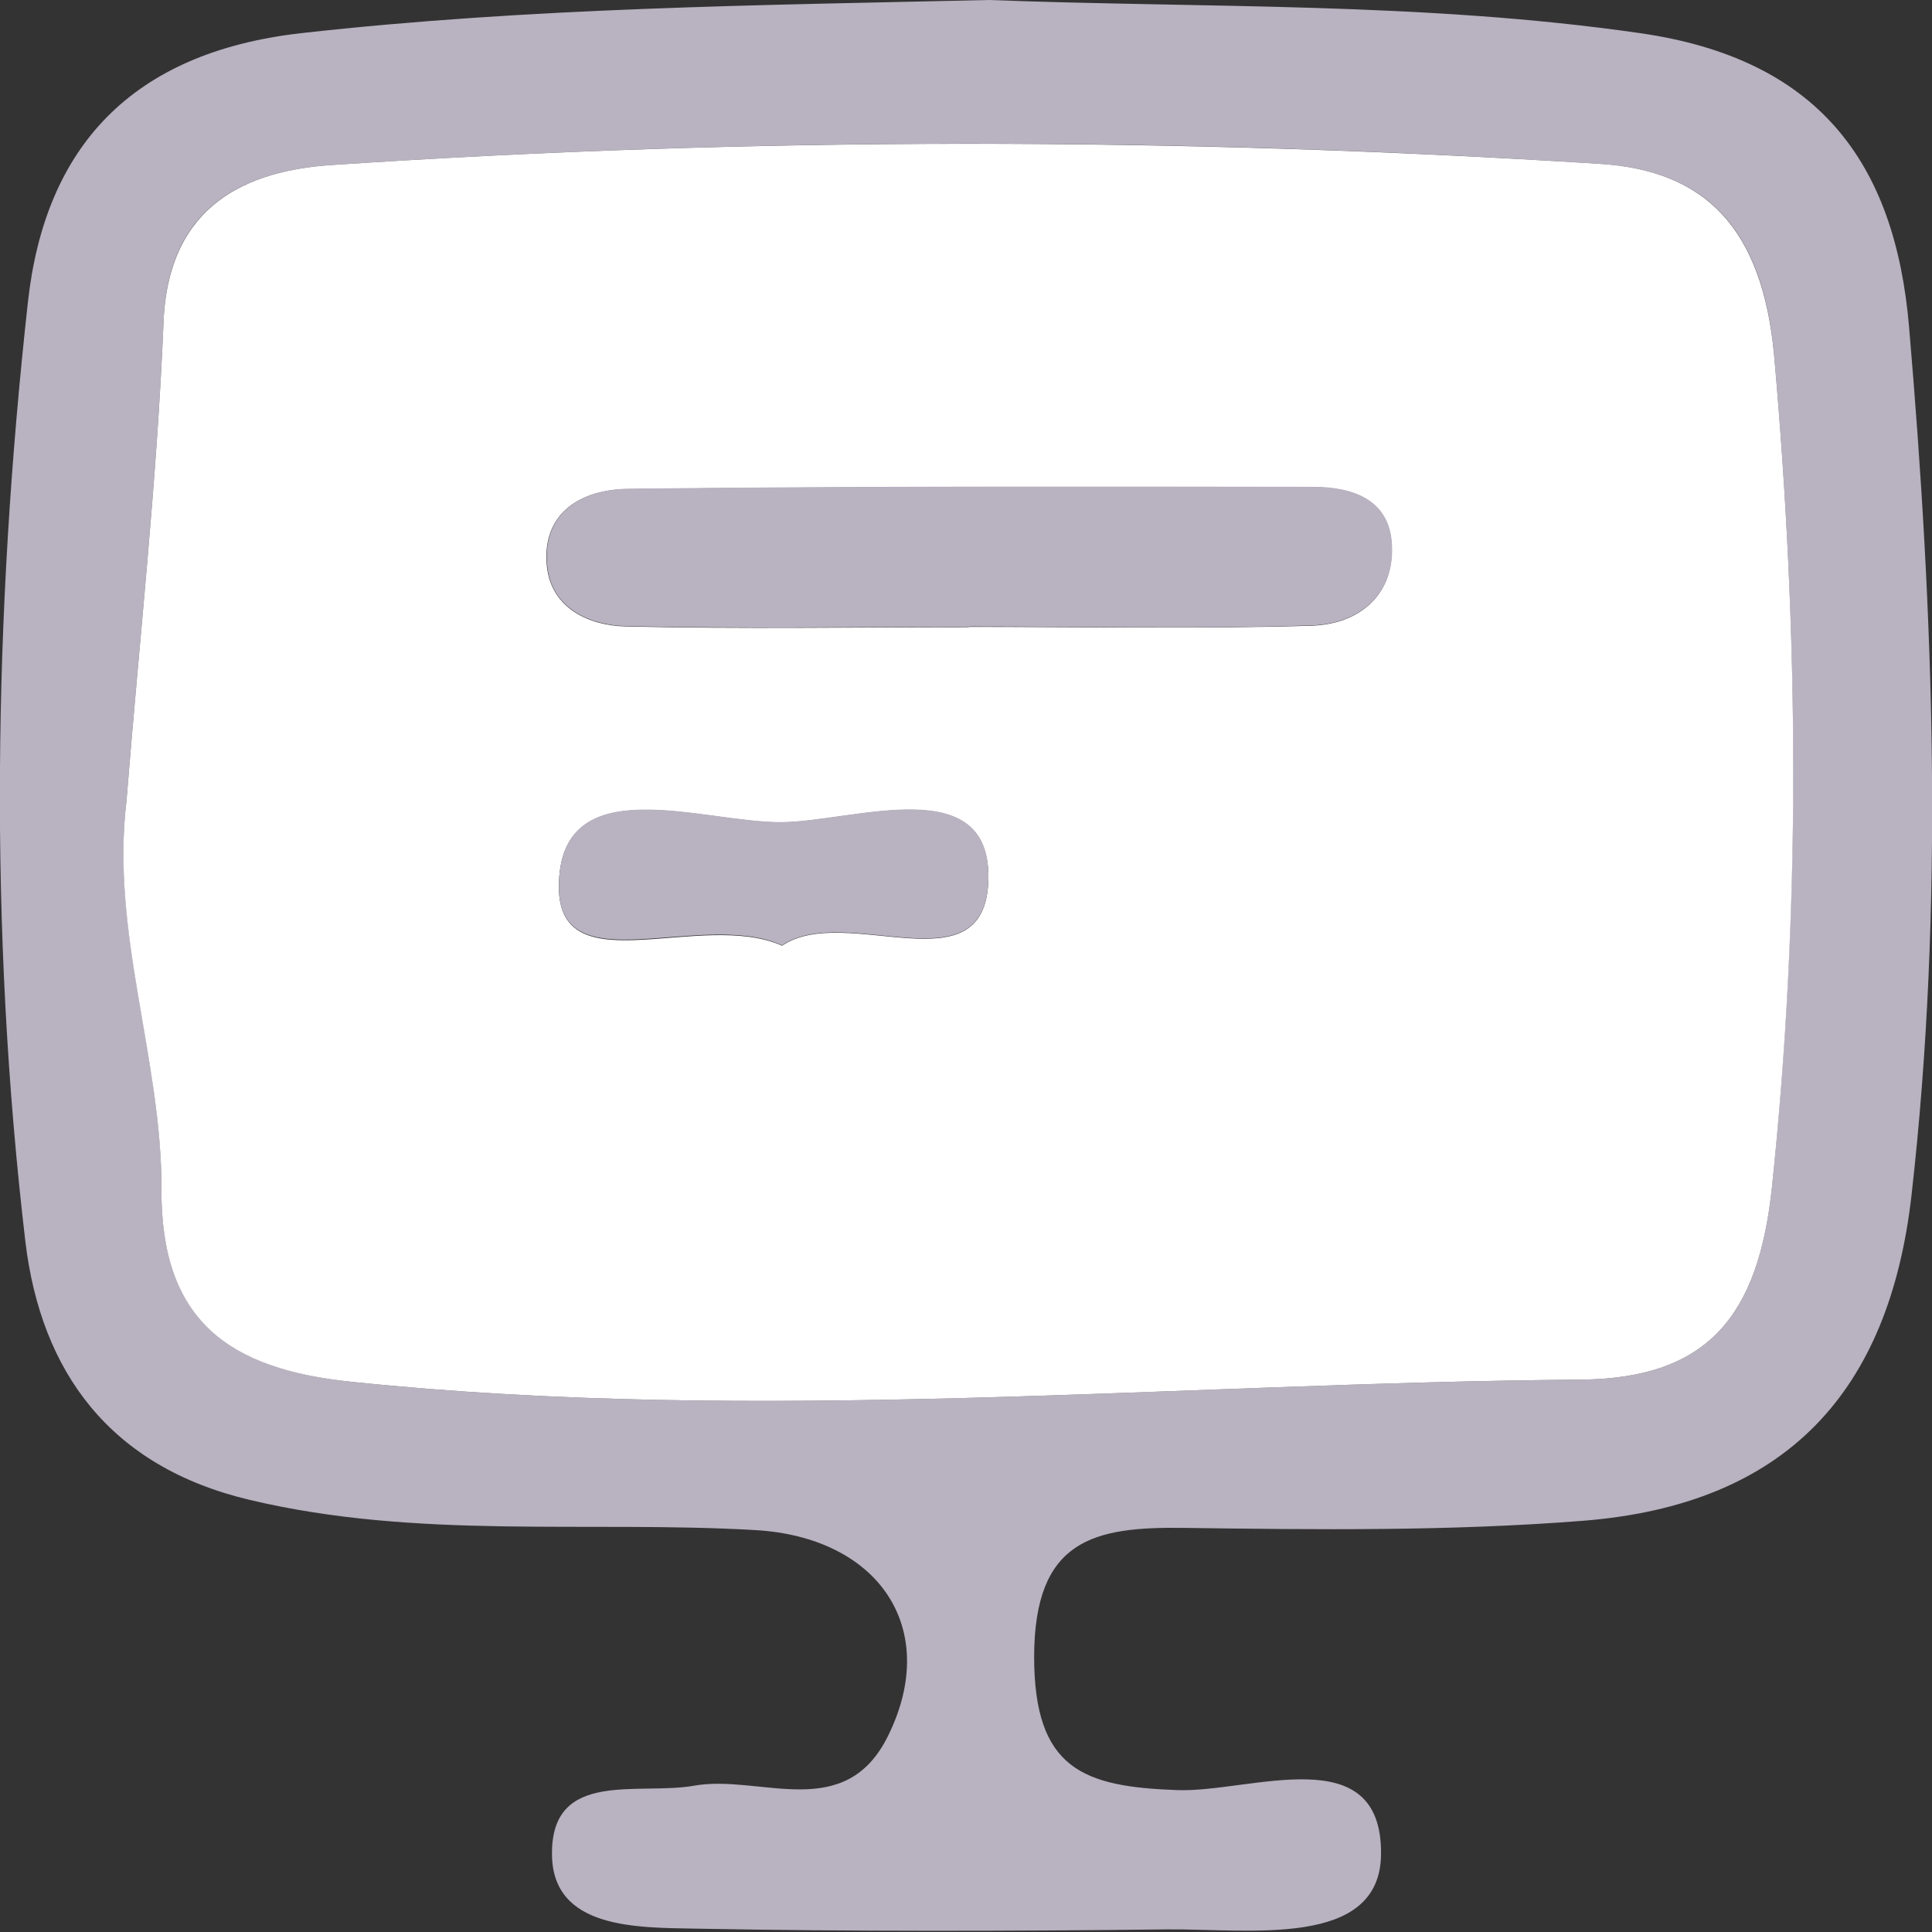 <svg width="34" height="34" viewBox="0 0 34 34" fill="none" xmlns="http://www.w3.org/2000/svg">
<rect x="0" y="0" width="34" height="34" fill="#333333" stroke="none"/>
<g clip-path="url(#clip0_96_2639)">
<path d="M17.399 0C21.22 0.144 25.04 0.033 28.86 0.583C31.971 1.029 33.346 2.825 33.596 5.749C34.031 10.835 34.217 15.922 33.641 21.021C33.251 24.489 31.439 26.482 27.849 26.764C25.52 26.947 23.165 26.921 20.823 26.888C19.249 26.868 18.206 27.091 18.199 29.149C18.199 31.136 19.063 31.444 20.721 31.503C22 31.549 24.323 30.578 24.304 32.63C24.291 34.295 21.981 33.941 20.548 33.954C17.777 33.987 15.012 33.993 12.241 33.941C11.217 33.921 9.72 33.954 9.714 32.63C9.701 31.129 11.243 31.601 12.222 31.424C13.38 31.221 14.871 32.099 15.633 30.539C16.555 28.658 15.467 27.052 13.291 26.927C10.328 26.757 7.352 27.098 4.396 26.396C1.932 25.813 0.722 24.142 0.447 21.854C-0.199 16.367 -0.116 10.816 0.492 5.309C0.793 2.602 2.297 0.924 5.304 0.583C9.336 0.131 13.361 0.092 17.399 0ZM2.226 14.093C1.951 16.42 2.853 18.629 2.841 20.916C2.834 23.237 4.024 24.089 6.2 24.319C13.412 25.066 20.612 24.338 27.817 24.279C30.07 24.259 30.947 23.145 31.183 20.884C31.689 16 31.657 11.156 31.222 6.26C31.023 4.005 30.012 3.002 28.157 2.884C20.721 2.406 13.278 2.406 5.842 2.904C4.351 3.002 2.962 3.592 2.879 5.65C2.764 8.469 2.45 11.281 2.226 14.093Z" fill="#B9B2C1"/>
<path d="M2.226 14.093C2.45 11.281 2.764 8.469 2.879 5.65C2.969 3.592 4.357 3.002 5.842 2.904C13.278 2.406 20.721 2.412 28.157 2.884C30.012 3.002 31.017 4.012 31.222 6.26C31.657 11.156 31.696 16 31.184 20.884C30.947 23.145 30.07 24.259 27.817 24.279C20.612 24.338 13.412 25.066 6.2 24.319C4.025 24.096 2.828 23.244 2.841 20.916C2.847 18.629 1.945 16.413 2.226 14.093ZM17.054 11.032C19.063 11.032 21.073 11.071 23.082 11.012C23.882 10.986 24.541 10.507 24.49 9.583C24.445 8.783 23.779 8.574 23.108 8.574C19.089 8.567 15.063 8.561 11.045 8.607C10.27 8.613 9.528 8.993 9.624 9.963C9.701 10.711 10.373 11.012 11.019 11.025C13.028 11.071 15.038 11.038 17.047 11.038L17.054 11.032ZM13.764 16.643C14.884 15.882 17.342 17.436 17.393 15.489C17.444 13.555 15.031 14.46 13.758 14.473C12.363 14.486 9.842 13.496 9.835 15.607C9.835 17.351 12.331 16.007 13.764 16.643Z" fill="white"/>
<path d="M17.055 11.032C15.045 11.032 13.036 11.065 11.027 11.019C10.374 11.006 9.702 10.704 9.631 9.957C9.535 8.987 10.278 8.613 11.052 8.6C15.071 8.554 19.096 8.561 23.115 8.567C23.787 8.567 24.453 8.777 24.497 9.577C24.548 10.494 23.889 10.979 23.089 11.006C21.08 11.071 19.071 11.025 17.061 11.025L17.055 11.032Z" fill="#B9B2C1"/>
<path d="M13.765 16.636C12.332 15.994 9.83 17.338 9.836 15.601C9.842 13.49 12.364 14.48 13.759 14.467C15.032 14.453 17.451 13.549 17.394 15.483C17.342 17.429 14.885 15.876 13.765 16.636Z" fill="#B9B2C1"/>
</g>
<defs>
<clipPath id="clip0_96_2639">
<rect width="34" height="34" fill="white"/>
</clipPath>
</defs>
</svg>
